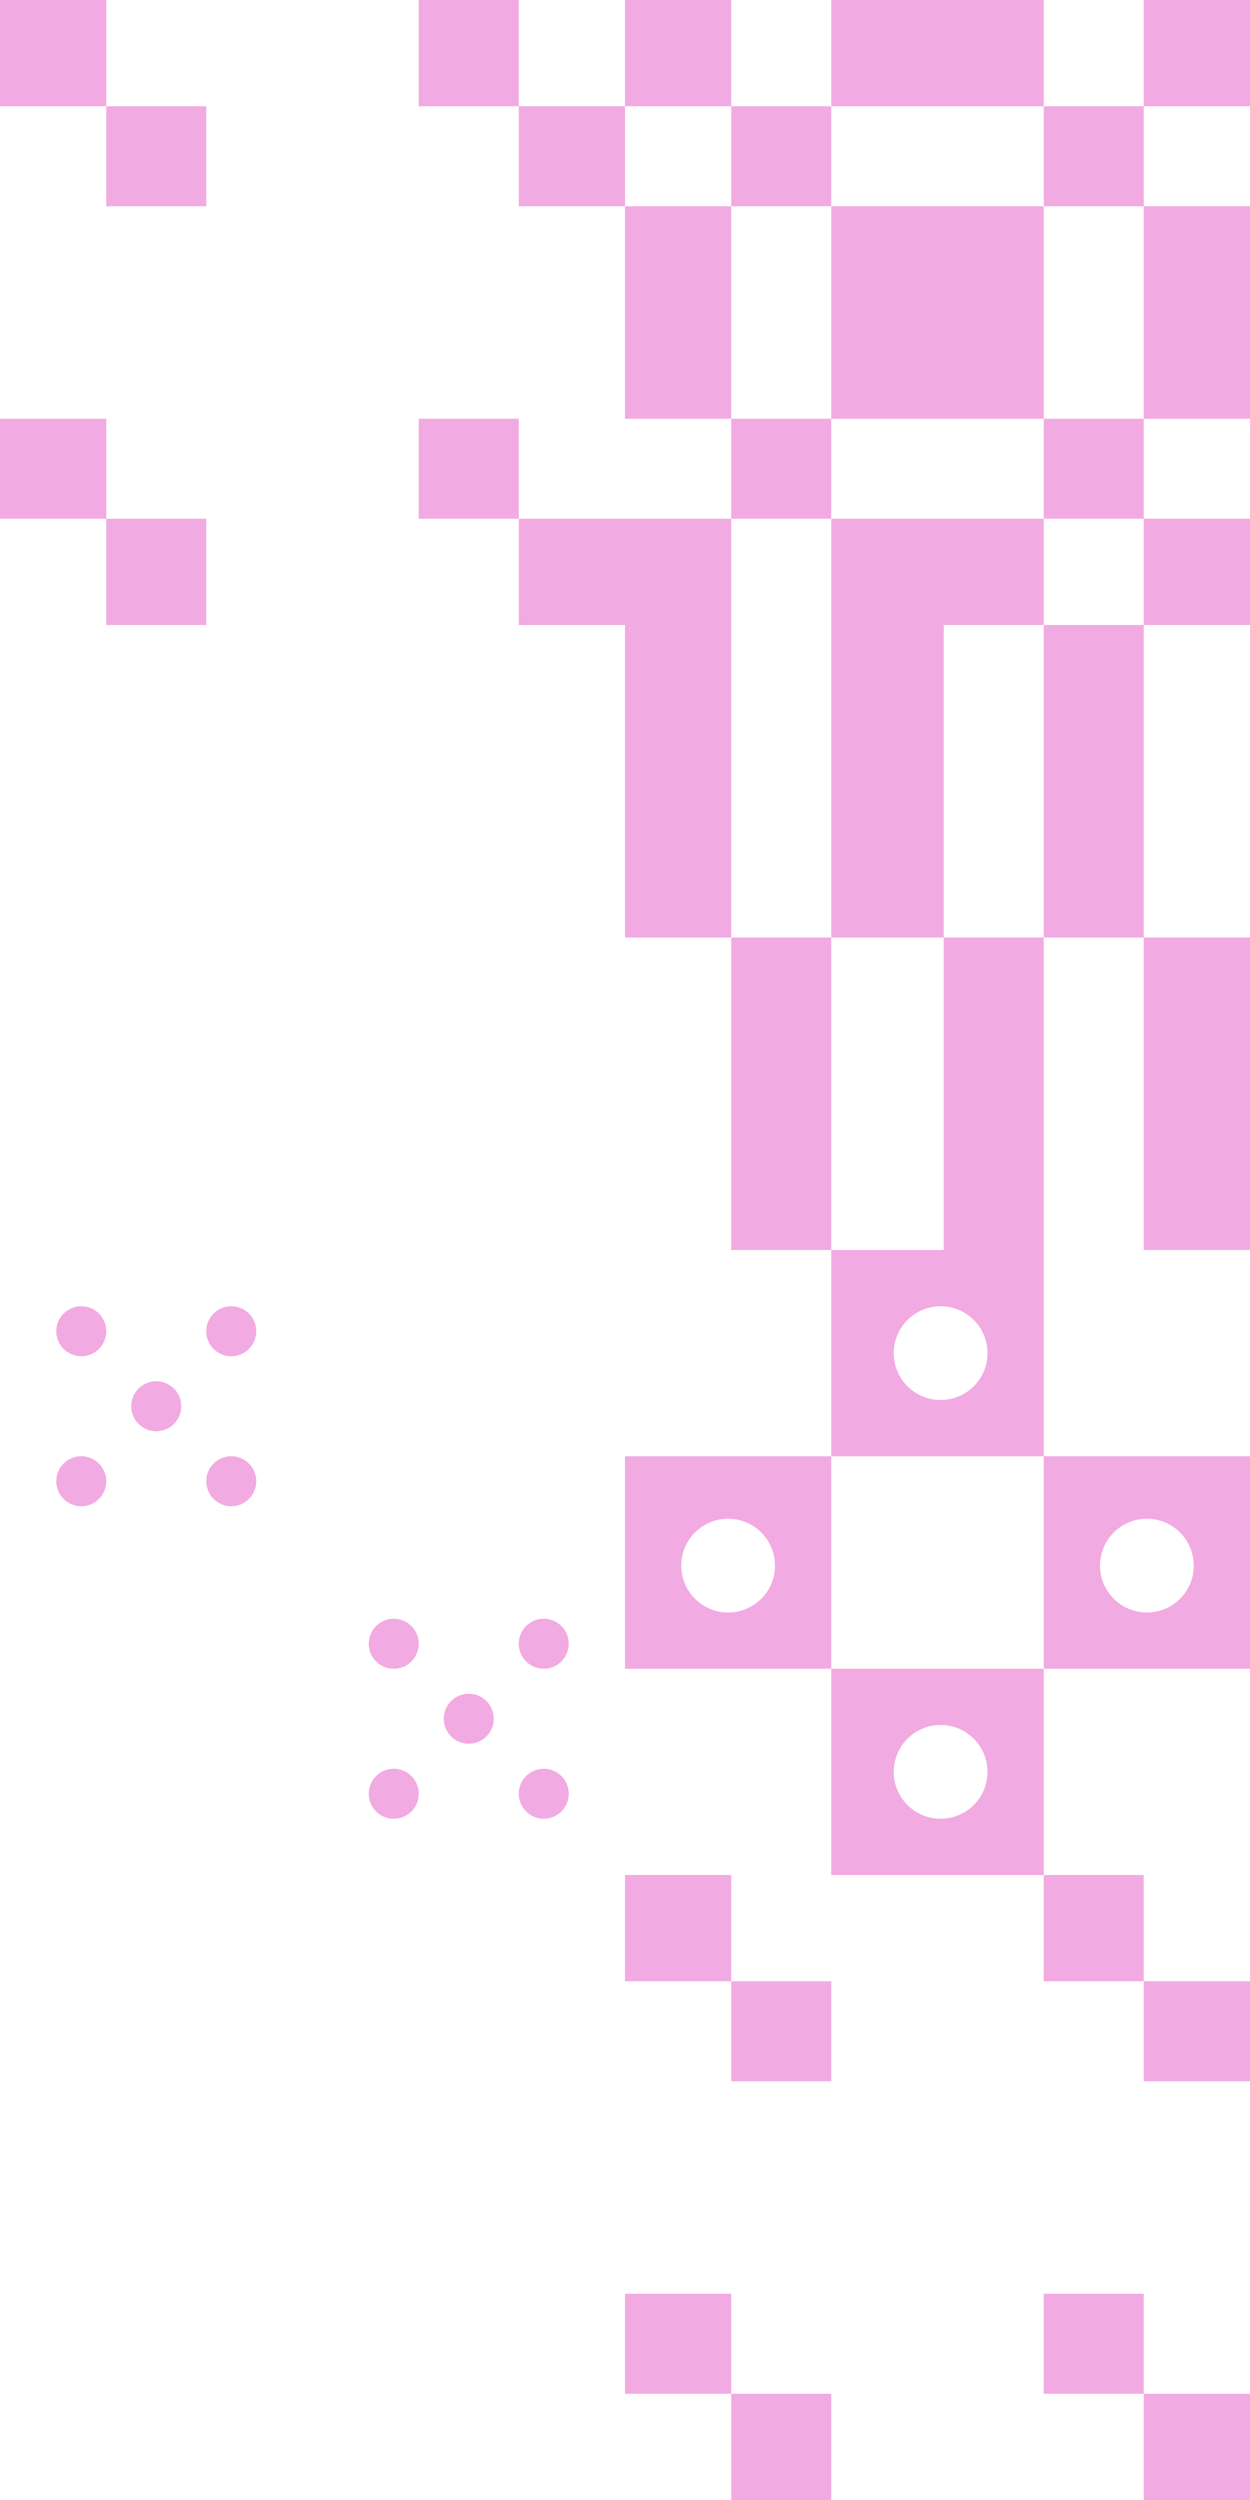 <svg width="200" height="400" viewBox="0 0 200 400" fill="none" xmlns="http://www.w3.org/2000/svg">
<rect x="100" y="100" width="17" height="50" fill="#F2AAE2"/>
<rect x="167" y="100" width="16" height="50" fill="#F2AAE2"/>
<rect x="133" y="100" width="18" height="50" fill="#F2AAE2"/>
<rect x="117" y="150" width="16" height="50" fill="#F2AAE2"/>
<rect x="183" y="150" width="17" height="50" fill="#F2AAE2"/>
<rect x="151" y="150" width="16" height="50" fill="#F2AAE2"/>
<rect x="0" width="17" height="17" fill="#F2AAE2"/>
<rect x="83.001" y="83" width="17" height="17" fill="#F2AAE2"/>
<rect x="17" y="17" width="16" height="16" fill="#F2AAE2"/>
<rect x="67.001" y="67" width="16" height="16" fill="#F2AAE2"/>
<rect x="67.001" width="16" height="17" fill="#F2AAE2"/>
<rect x="0" y="67" width="17" height="16" fill="#F2AAE2"/>
<rect x="83.001" y="17" width="17" height="16" fill="#F2AAE2"/>
<rect x="17" y="83" width="16" height="17" fill="#F2AAE2"/>
<path fill-rule="evenodd" clip-rule="evenodd" d="M133 233H100V267H133V233ZM116.5 258C120.642 258 124 254.642 124 250.5C124 246.358 120.642 243 116.5 243C112.358 243 109 246.358 109 250.5C109 254.642 112.358 258 116.5 258Z" fill="#F2AAE2"/>
<path fill-rule="evenodd" clip-rule="evenodd" d="M200 233H167V267H200V233ZM183.5 258C187.643 258 191 254.643 191 250.5C191 246.358 187.643 243 183.5 243C179.358 243 176 246.358 176 250.5C176 254.643 179.358 258 183.5 258Z" fill="#F2AAE2"/>
<path fill-rule="evenodd" clip-rule="evenodd" d="M167 267H133V300H167V267ZM150.5 291C154.642 291 158 287.642 158 283.5C158 279.358 154.642 276 150.5 276C146.358 276 143 279.358 143 283.5C143 287.642 146.358 291 150.5 291Z" fill="#F2AAE2"/>
<path fill-rule="evenodd" clip-rule="evenodd" d="M167 200H133V233H167V200ZM150.5 224C154.642 224 158 220.642 158 216.5C158 212.358 154.642 209 150.5 209C146.358 209 143 212.358 143 216.5C143 220.642 146.358 224 150.5 224Z" fill="#F2AAE2"/>
<rect x="133" width="34" height="17" fill="#F2AAE2"/>
<rect x="183" width="17" height="17" fill="#F2AAE2"/>
<rect x="100" width="17" height="17" fill="#F2AAE2"/>
<rect x="133" y="33" width="34" height="34" fill="#F2AAE2"/>
<rect x="183" y="33" width="17" height="34" fill="#F2AAE2"/>
<rect x="183" y="83" width="17" height="17" fill="#F2AAE2"/>
<rect x="133" y="83" width="34" height="17" fill="#F2AAE2"/>
<rect x="117" y="17" width="16" height="16" fill="#F2AAE2"/>
<rect x="167" y="17" width="16" height="16" fill="#F2AAE2"/>
<rect x="167" y="67" width="16" height="16" fill="#F2AAE2"/>
<rect x="117" y="67" width="16" height="16" fill="#F2AAE2"/>
<rect x="100" y="33" width="17" height="34" fill="#F2AAE2"/>
<rect x="100" y="83" width="17" height="17" fill="#F2AAE2"/>
<circle cx="37" cy="213" r="4" fill="#F2AAE2"/>
<circle cx="25" cy="225" r="4" fill="#F2AAE2"/>
<circle cx="13" cy="237" r="4" fill="#F2AAE2"/>
<circle cx="37" cy="237" r="4" fill="#F2AAE2"/>
<circle cx="13" cy="213" r="4" fill="#F2AAE2"/>
<circle cx="87" cy="263" r="4" fill="#F2AAE2"/>
<circle cx="63" cy="263" r="4" fill="#F2AAE2"/>
<circle cx="87" cy="287" r="4" fill="#F2AAE2"/>
<circle cx="75" cy="275" r="4" fill="#F2AAE2"/>
<circle cx="63" cy="287" r="4" fill="#F2AAE2"/>
<rect x="100" y="300" width="17" height="17" fill="#F2AAE2"/>
<rect x="183" y="383" width="17" height="17" fill="#F2AAE2"/>
<rect x="117" y="317" width="16" height="16" fill="#F2AAE2"/>
<rect x="167" y="367" width="16" height="16" fill="#F2AAE2"/>
<rect x="167" y="300" width="16" height="17" fill="#F2AAE2"/>
<rect x="100" y="367" width="17" height="16" fill="#F2AAE2"/>
<rect x="183" y="317" width="17" height="16" fill="#F2AAE2"/>
<rect x="117" y="383" width="16" height="17" fill="#F2AAE2"/>
</svg>
